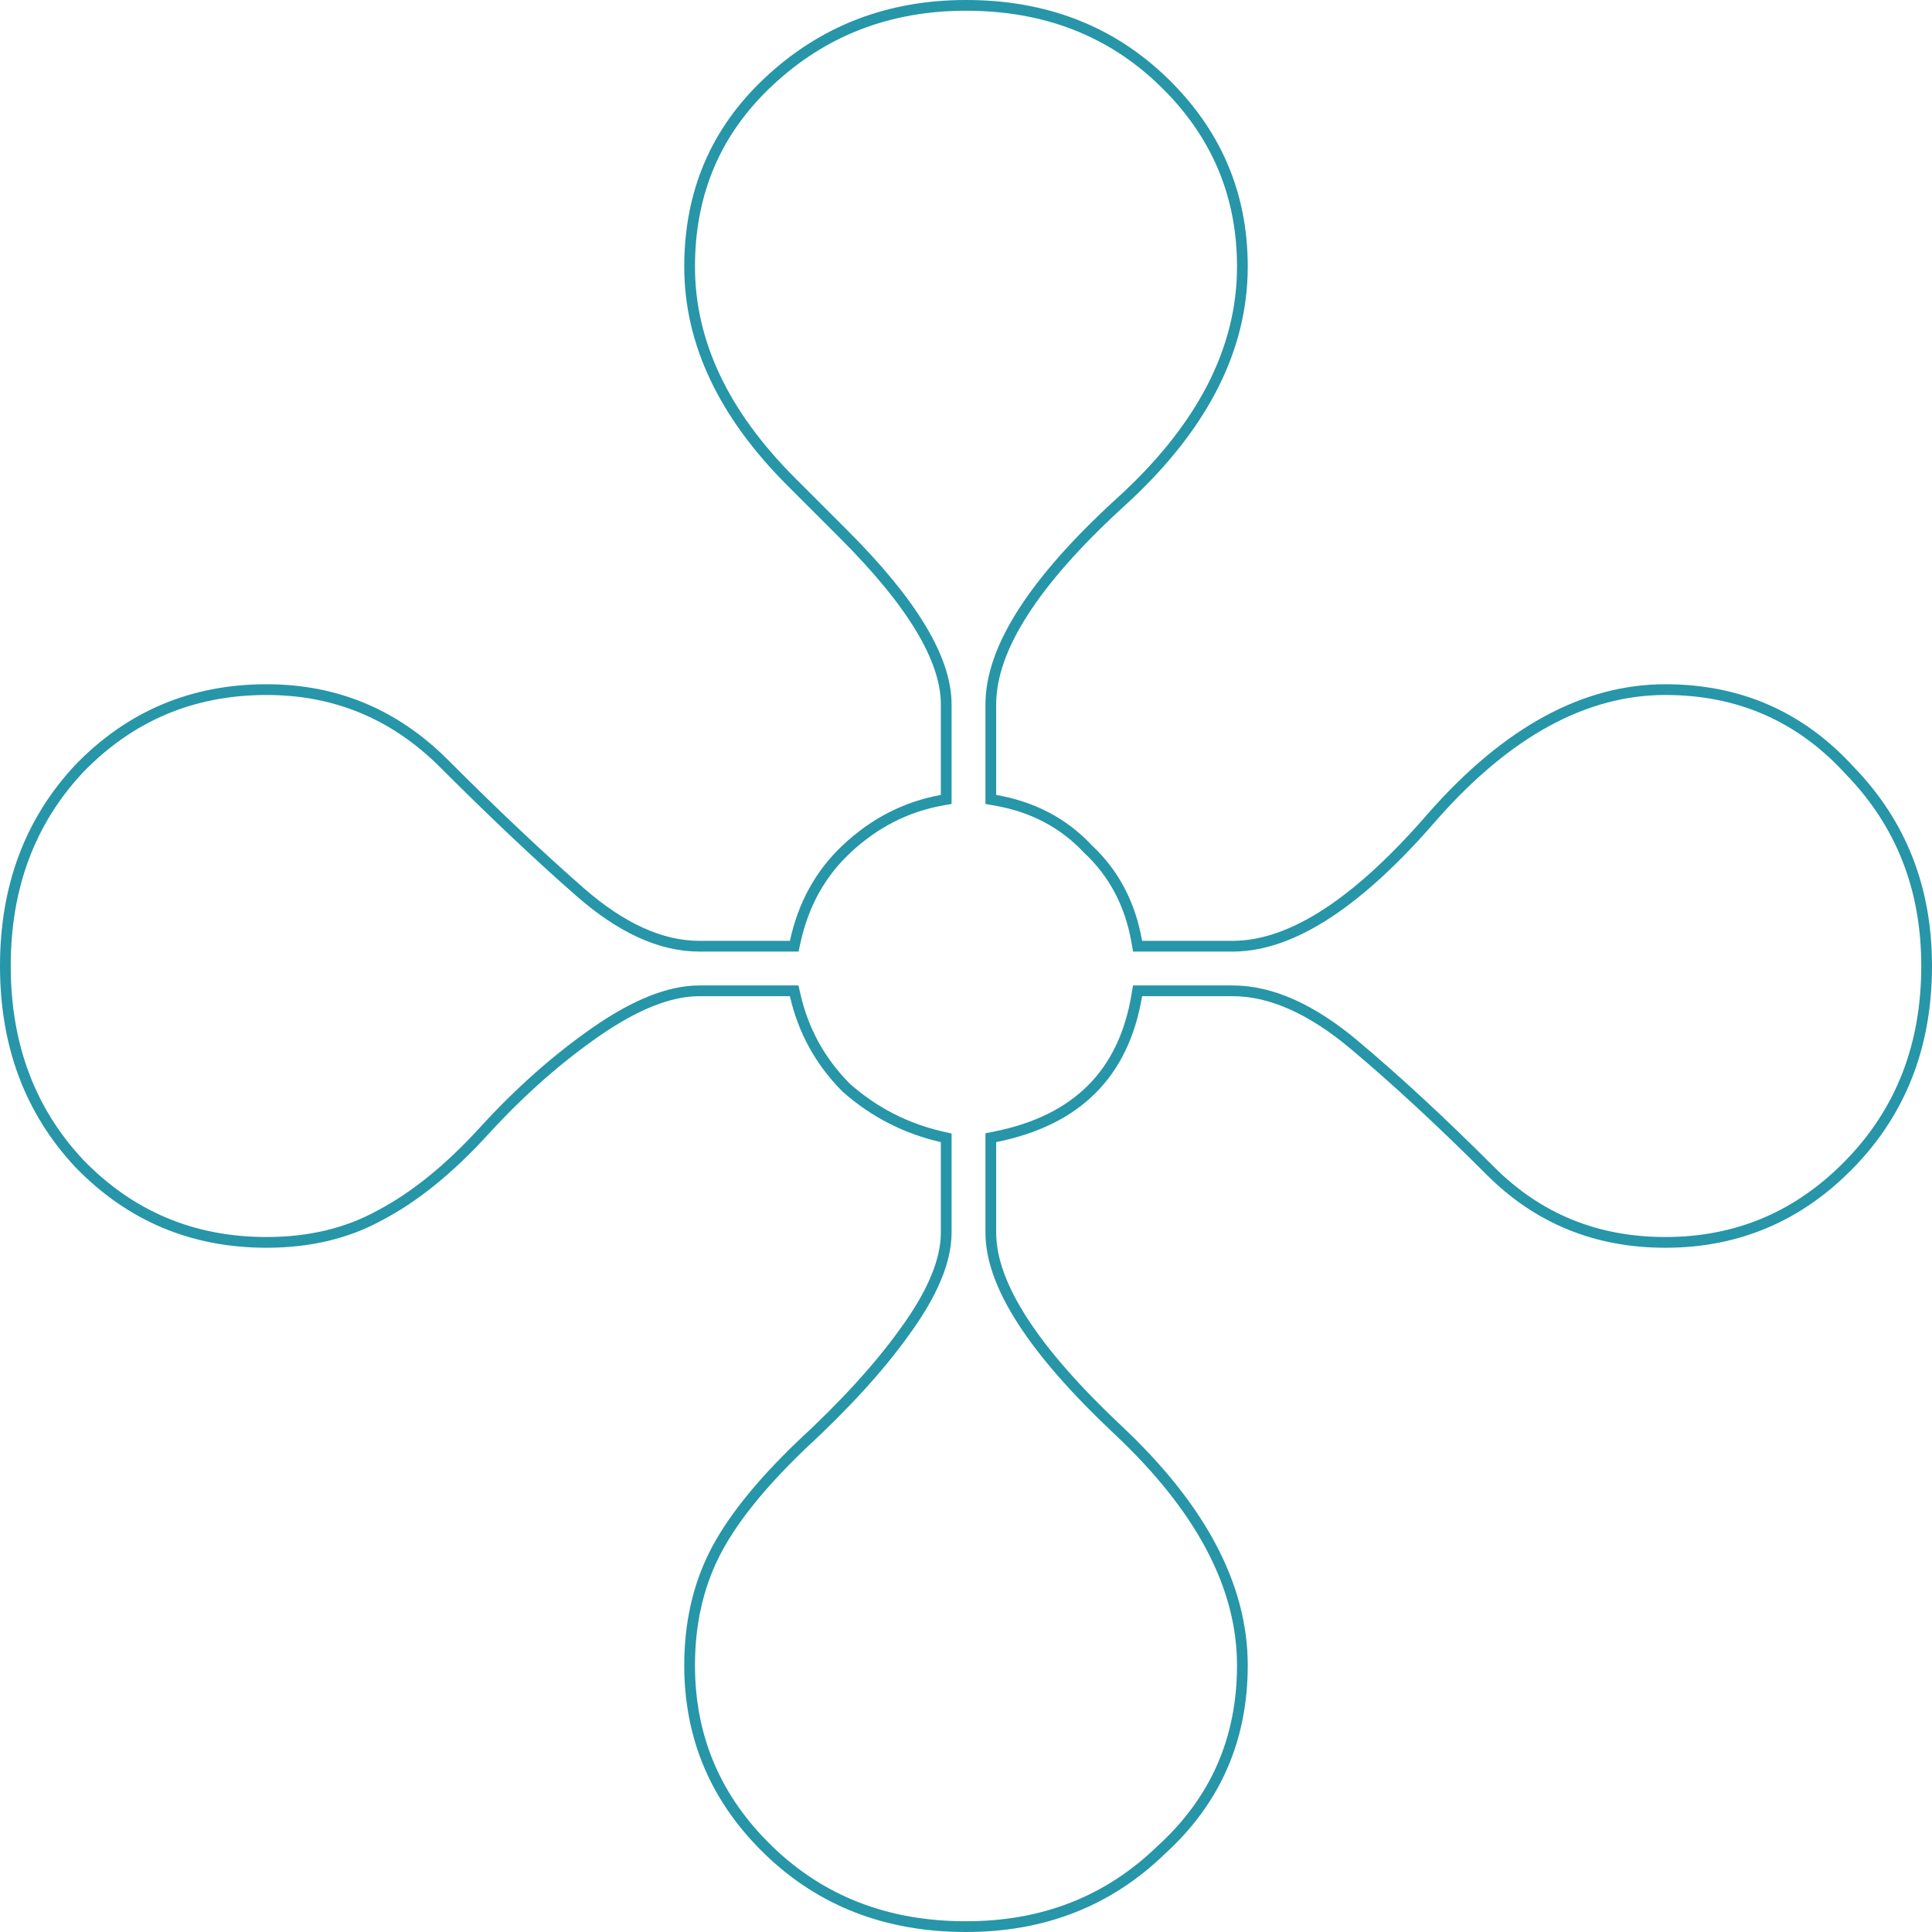 <svg width="180" height="180" viewBox="0 0 180 180" fill="none" xmlns="http://www.w3.org/2000/svg">
<path d="M88.156 106.406V106.007L87.767 105.919C84.417 105.157 81.449 103.637 78.858 101.354C76.431 98.923 74.841 96.041 74.081 92.702L73.993 92.312H73.594H65.156C62.351 92.312 59.124 93.628 55.496 96.152C51.868 98.675 48.403 101.748 45.099 105.366C41.846 108.929 38.609 111.544 35.393 113.229L35.393 113.229L35.384 113.234C32.343 114.907 28.834 115.75 24.844 115.75C17.948 115.75 12.141 113.305 7.393 108.405C2.803 103.507 0.5 97.384 0.5 90C0.5 82.615 2.803 76.493 7.393 71.595C12.141 66.695 17.948 64.25 24.844 64.25C31.272 64.25 36.77 66.54 41.365 71.135C46.058 75.828 50.285 79.82 54.046 83.111C57.847 86.436 61.553 88.156 65.156 88.156H73.594H73.997L74.082 87.762C74.844 84.26 76.437 81.384 78.858 79.115L78.858 79.114C81.448 76.677 84.407 75.161 87.746 74.554L88.156 74.48V74.062V65.625C88.156 63.468 87.329 61.073 85.74 58.452C84.15 55.828 81.776 52.944 78.635 49.803L73.713 44.881C67.375 38.543 64.25 31.866 64.25 24.844C64.25 17.947 66.696 12.221 71.592 7.63L71.592 7.63C76.652 2.877 82.778 0.5 90 0.5C97.381 0.5 103.503 2.879 108.402 7.625L108.75 7.266L108.402 7.625C113.306 12.376 115.75 18.106 115.75 24.844C115.75 32.629 111.939 40.004 104.197 46.972L104.193 46.976C100.268 50.586 97.305 53.939 95.321 57.035C93.338 60.128 92.312 62.996 92.312 65.625V74.062V74.483L92.727 74.555C96.221 75.163 99.09 76.676 101.354 79.092L101.365 79.104L101.377 79.115C103.793 81.379 105.306 84.248 105.913 87.742L105.986 88.156H106.406H114.844C120.393 88.156 126.616 84.013 133.502 76.032C140.476 68.129 147.693 64.25 155.156 64.25C162.048 64.25 167.773 66.77 172.364 71.821L172.37 71.827L172.375 71.832C177.123 76.734 179.5 82.778 179.5 90C179.5 97.381 177.121 103.503 172.375 108.402L172.734 108.75L172.375 108.402C167.624 113.306 161.894 115.75 155.156 115.75C148.723 115.75 143.304 113.534 138.869 109.1C134.331 104.561 130.101 100.644 126.181 97.352L126.181 97.352C122.226 94.03 118.445 92.312 114.844 92.312H106.406H105.983L105.913 92.73C105.302 96.397 103.896 99.303 101.717 101.482C99.536 103.663 96.548 105.149 92.715 105.916L92.312 105.996V106.406V114.844C92.312 117.322 93.343 120.094 95.323 123.143C97.306 126.197 100.266 129.568 104.189 133.255C111.944 140.546 115.75 147.844 115.75 155.156C115.75 162.048 113.23 167.773 108.179 172.364L108.174 172.37L108.168 172.375C103.266 177.123 97.222 179.5 90 179.5C82.619 179.5 76.497 177.121 71.598 172.375C66.694 167.624 64.25 161.894 64.25 155.156C64.25 151.319 65.017 147.88 66.541 144.833C68.067 141.78 70.756 138.389 74.64 134.661C78.716 130.898 81.943 127.359 84.311 124.043C86.834 120.575 88.156 117.5 88.156 114.844V106.406Z" stroke="#2696A8"/>
</svg>
